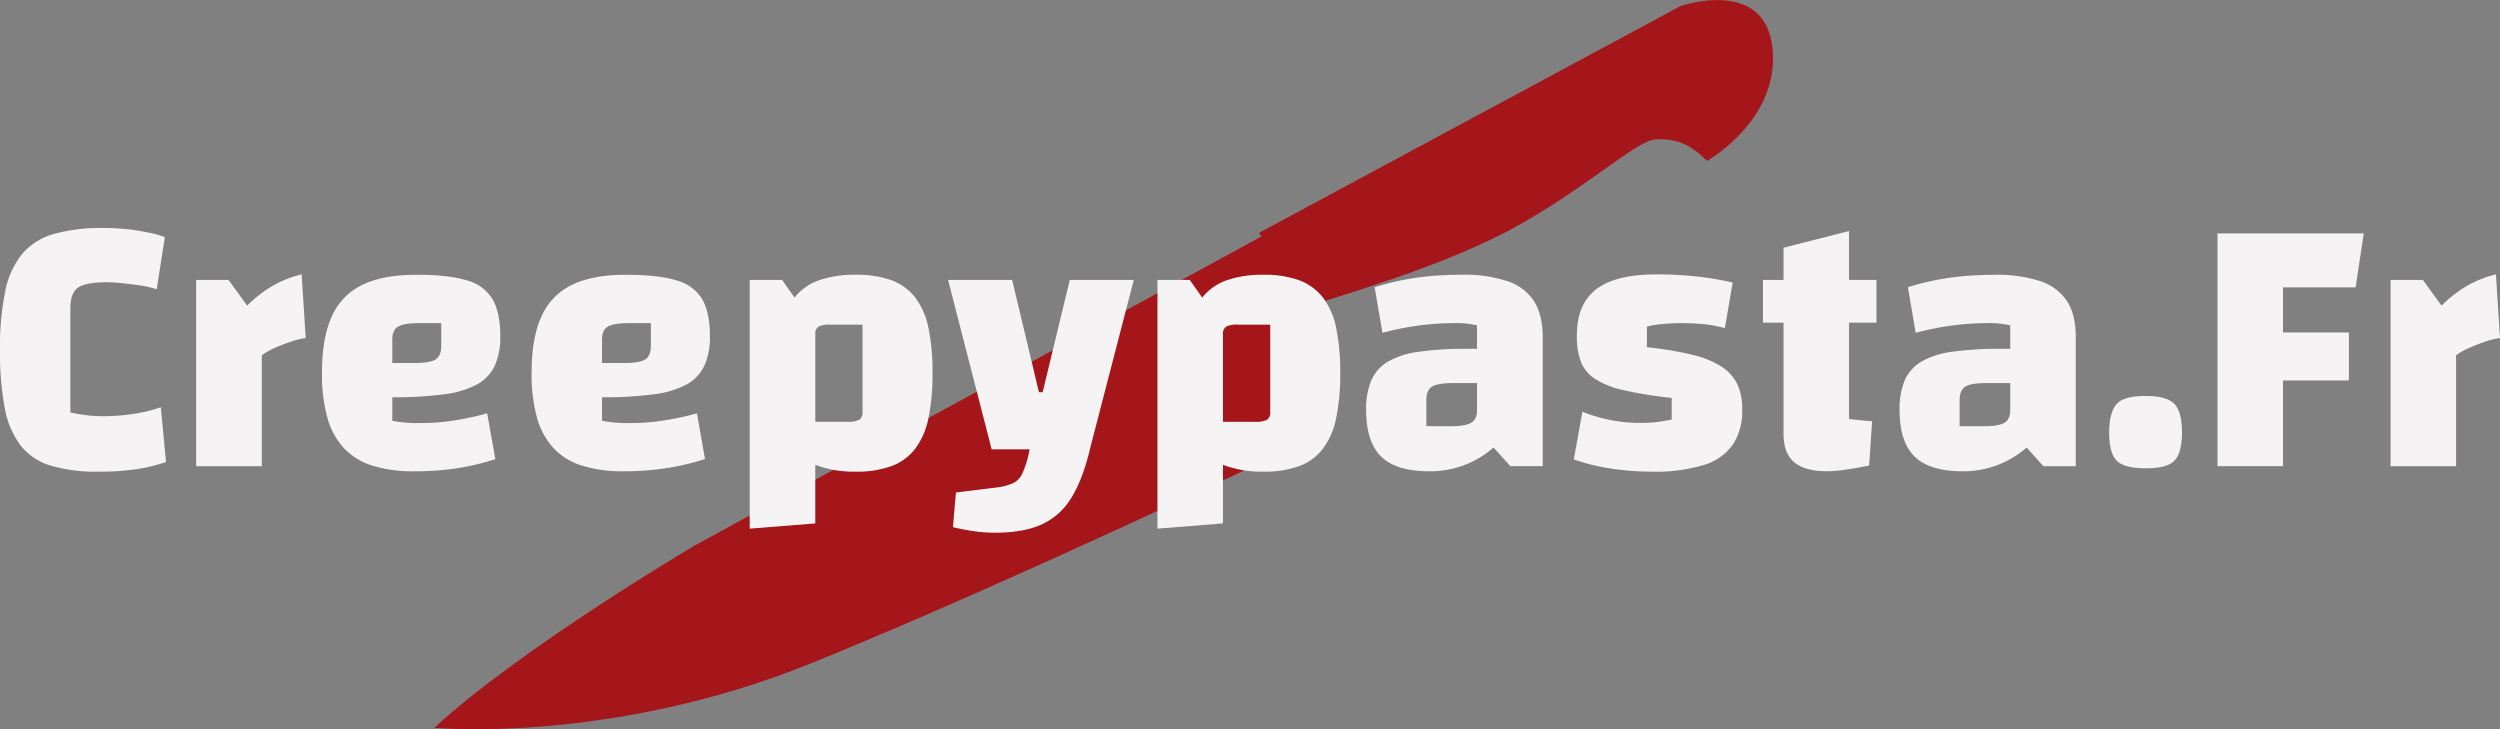 <svg xmlns="http://www.w3.org/2000/svg" viewBox="0 0 712.77 207.91"><rect x="0" y="0" width="712.77" height="207.91" fill="#808080" stroke="none"/><defs><style>.cls-1{fill:#a4161a;}.cls-2{fill:#f5f3f4;}</style></defs><g id="Calque_2" data-name="Calque 2"><g id="Calque_3" data-name="Calque 3"><path class="cls-1" d="M123.82,207.5s50,4.79,107.27-18.32,146.25-65.72,146.25-65.72l-11.42-21.93s-5.31-9.78,4.9-13.44,37.25-10.82,59.55-22.45c22.1-12,36.21-25.72,41.73-25.91s9.44,1,14.59,6.16c0,0,20.82-11.76,18.66-32.16s-26.21-12-26.21-12L359,66.36l.59,1.08-161.37,88S148.51,184.73,123.82,207.5Z"/><path class="cls-2" d="M47.33,131.72a49,49,0,0,1-8.59,2.07,72.69,72.69,0,0,1-10.72.69,45.72,45.72,0,0,1-13.48-1.7,17.37,17.37,0,0,1-8.6-5.68,24.93,24.93,0,0,1-4.56-10.67A84.25,84.25,0,0,1,0,99.77,78.53,78.53,0,0,1,1.49,83.06,24.18,24.18,0,0,1,6.37,72.34a18.48,18.48,0,0,1,9.13-5.68A51.27,51.27,0,0,1,29.82,65q2.87,0,6.21.32a56,56,0,0,1,6.32,1A26.4,26.4,0,0,1,47,67.61L44.68,82.47a28,28,0,0,0-4.88-1.11c-1.77-.25-3.49-.46-5.15-.64s-3.06-.26-4.19-.26q-5.84,0-8.12,1.48t-2.28,6V117.6a47.48,47.48,0,0,0,4.77.8,40.73,40.73,0,0,0,4.67.26,55.58,55.58,0,0,0,8.71-.69,43,43,0,0,0,7.64-1.85Z"/><path class="cls-2" d="M65.16,79.82l5.31,7.32a35.45,35.45,0,0,1,7.32-5.68A31.57,31.57,0,0,1,86,78.23l1.16,18.15a21.3,21.3,0,0,0-4.3,1.06q-2.49.84-4.72,1.85a19.44,19.44,0,0,0-3.5,2v31.63H55.93V79.82Z"/><path class="cls-2" d="M118.12,134.37a39.27,39.27,0,0,1-11.88-1.59,18.75,18.75,0,0,1-8.18-5,21.07,21.07,0,0,1-4.72-8.7,46,46,0,0,1-1.54-12.74q0-10,2.81-16.13a18.05,18.05,0,0,1,8.71-9q5.88-2.86,15.23-2.87t14.54,1.6a12.06,12.06,0,0,1,7.37,5.41q2.17,3.82,2.18,10.51a19.86,19.86,0,0,1-1.54,8.33,11.93,11.93,0,0,1-5,5.36,26.62,26.62,0,0,1-9.45,2.86,106.33,106.33,0,0,1-14.75.85h-3.18v-9.76h9.44q4.35,0,6-1c1.1-.67,1.64-2,1.64-3.88V92.13H119.5q-4.35,0-6,1c-1.1.63-1.65,1.84-1.65,3.6v23.25a40,40,0,0,0,8.39.63,59.06,59.06,0,0,0,9-.69,86.87,86.87,0,0,0,9.66-2.07l2.33,13.06a70.14,70.14,0,0,1-11,2.6A79.27,79.27,0,0,1,118.12,134.37Z"/><path class="cls-2" d="M177.87,134.37A39.27,39.27,0,0,1,166,132.78a18.66,18.66,0,0,1-8.17-5,21,21,0,0,1-4.73-8.7,46.36,46.36,0,0,1-1.54-12.74q0-10,2.82-16.13a18,18,0,0,1,8.7-9q5.9-2.86,15.23-2.87t14.54,1.6a12.09,12.09,0,0,1,7.38,5.41q2.17,3.82,2.17,10.51a19.86,19.86,0,0,1-1.54,8.33,11.82,11.82,0,0,1-5,5.36,26.56,26.56,0,0,1-9.44,2.86,106.59,106.59,0,0,1-14.76.85h-3.18v-9.76h9.44q4.35,0,6-1c1.1-.67,1.65-2,1.65-3.88V92.13h-6.27q-4.35,0-6,1c-1.1.63-1.65,1.84-1.65,3.6v23.25a40,40,0,0,0,8.39.63,59,59,0,0,0,9-.69,86.87,86.87,0,0,0,9.66-2.07L201,130.87a70.14,70.14,0,0,1-11,2.6A79.27,79.27,0,0,1,177.87,134.37Z"/><path class="cls-2" d="M213.75,150.72V79.82H223l9.45,13.48v55.93ZM244,134.48a31.44,31.44,0,0,1-10.4-1.54,15.18,15.18,0,0,1-7-4.88,21.56,21.56,0,0,1-3.88-8.71,59.62,59.62,0,0,1-1.22-13,59.06,59.06,0,0,1,1.22-12.89,21.62,21.62,0,0,1,3.88-8.71,15.26,15.26,0,0,1,7-4.88A31.44,31.44,0,0,1,244,78.33a29.22,29.22,0,0,1,10.09,1.54,15.38,15.38,0,0,1,6.79,4.88,21.05,21.05,0,0,1,3.82,8.71,61.29,61.29,0,0,1,1.17,12.89,61.32,61.32,0,0,1-1.17,12.9,21.41,21.41,0,0,1-3.82,8.75,15.08,15.08,0,0,1-6.85,4.94A29.29,29.29,0,0,1,244,134.48Zm-11.56-14.22h9.12a6.94,6.94,0,0,0,3.45-.59,2.53,2.53,0,0,0,.9-2.28V92.56h-9.23a6.65,6.65,0,0,0-3.34.58,2.39,2.39,0,0,0-.9,2.17Z"/><path class="cls-2" d="M282.73,128.11,270.31,79.82h18.26l7.64,32h1.06L305,79.82h18.25l-12.52,48.29Zm.85,23.77a42.77,42.77,0,0,1-6.16-.47q-3.18-.48-5.73-1.12l.85-9.87L284,139a16.18,16.18,0,0,0,4.89-1.27,5.74,5.74,0,0,0,2.6-2.76,30.38,30.38,0,0,0,1.75-5.31l.32-1.59h17.19q-2.13,8.91-5.47,14.12a19,19,0,0,1-8.49,7.42Q291.65,151.89,283.58,151.88Z"/><path class="cls-2" d="M330,150.72V79.82h9.23l9.45,13.48v55.93Zm30.25-16.24a31.4,31.4,0,0,1-10.4-1.54,15.16,15.16,0,0,1-7-4.88,21.42,21.42,0,0,1-3.87-8.71,59,59,0,0,1-1.22-13,58.45,58.45,0,0,1,1.22-12.89,21.48,21.48,0,0,1,3.87-8.71,15.24,15.24,0,0,1,7-4.88,31.4,31.4,0,0,1,10.4-1.54,29.19,29.19,0,0,1,10.08,1.54,15.38,15.38,0,0,1,6.79,4.88,21.05,21.05,0,0,1,3.82,8.71,61.29,61.29,0,0,1,1.17,12.89,61.32,61.32,0,0,1-1.17,12.9,21.41,21.41,0,0,1-3.82,8.75,15.11,15.11,0,0,1-6.84,4.94A29.33,29.33,0,0,1,360.21,134.48Zm-11.57-14.22h9.13a7,7,0,0,0,3.45-.59,2.53,2.53,0,0,0,.9-2.28V92.56h-9.24a6.65,6.65,0,0,0-3.34.58,2.39,2.39,0,0,0-.9,2.17Z"/><path class="cls-2" d="M407.54,134.37q-9.45,0-13.74-4.19c-2.87-2.8-4.3-7.23-4.3-13.32a21.29,21.29,0,0,1,1.43-8.33,11.59,11.59,0,0,1,4.67-5.36,23.6,23.6,0,0,1,8.81-2.87,95.07,95.07,0,0,1,13.85-.85h6.05v9.77h-10c-2.9,0-4.9.33-6,1s-1.65,2-1.65,3.87v7.43h6.8c2.9,0,4.89-.32,6-1s1.65-1.84,1.65-3.6V92.77a25.9,25.9,0,0,0-6.69-.64,75.85,75.85,0,0,0-9.61.64,81.52,81.52,0,0,0-10.66,2.12l-2.23-13a72.53,72.53,0,0,1,7.75-2A78.58,78.58,0,0,1,408,78.7c2.82-.24,5.69-.37,8.59-.37a39.43,39.43,0,0,1,13.27,1.86,14.29,14.29,0,0,1,7.53,5.73c1.63,2.59,2.45,6,2.45,10.14v36.83h-9.24l-4.77-5.31A27.33,27.33,0,0,1,407.54,134.37Z"/><path class="cls-2" d="M449.57,95.63q0-8.91,5.52-13.16t17.3-4.24a105,105,0,0,1,11.19.58A85.76,85.76,0,0,1,494,80.56l-2.23,13A34.76,34.76,0,0,0,486,92.45c-2.12-.21-4.39-.32-6.79-.32a52.45,52.45,0,0,0-5.31.27,29.28,29.28,0,0,0-4.35.69V99a97.25,97.25,0,0,1,13.06,2.17,26.89,26.89,0,0,1,8.27,3.4,12.35,12.35,0,0,1,4.46,5,16.68,16.68,0,0,1,1.38,7.16,17.44,17.44,0,0,1-2.7,10.09,15.75,15.75,0,0,1-8.34,5.78A47.67,47.67,0,0,1,471,134.48a77.62,77.62,0,0,1-11.73-.9,56.25,56.25,0,0,1-10.56-2.6l2.44-13.59a44.07,44.07,0,0,0,17.09,3.18,37.08,37.08,0,0,0,3.82-.21c1.34-.14,2.86-.39,4.56-.74v-6.16a124.42,124.42,0,0,1-13.53-2.17,25.65,25.65,0,0,1-8.22-3.19,10.37,10.37,0,0,1-4.14-4.93A20.76,20.76,0,0,1,449.57,95.63Z"/><path class="cls-2" d="M502.63,92V79.82H535V92Zm18.15,42.35c-4.17,0-7.27-.87-9.28-2.6s-3-4.44-3-8.12v-53l18.68-4.77v53.59c1.13.15,2.23.27,3.29.37s2.16.2,3.29.27l-.85,12.63c-2.4.49-4.62.88-6.63,1.17A40.16,40.16,0,0,1,520.78,134.37Z"/><path class="cls-2" d="M559.63,134.37q-9.45,0-13.75-4.19c-2.86-2.8-4.3-7.23-4.3-13.32a21.09,21.09,0,0,1,1.44-8.33,11.53,11.53,0,0,1,4.67-5.36,23.48,23.48,0,0,1,8.81-2.87,95.07,95.07,0,0,1,13.85-.85h6v9.77h-10c-2.9,0-4.9.33-6,1s-1.64,2-1.64,3.87v7.43h6.79q4.35,0,6-1c1.09-.63,1.64-1.84,1.64-3.6V92.77a25.76,25.76,0,0,0-6.68-.64,75.73,75.73,0,0,0-9.61.64,81.66,81.66,0,0,0-10.67,2.12l-2.22-13a71.74,71.74,0,0,1,7.74-2,78.58,78.58,0,0,1,8.28-1.17c2.83-.24,5.7-.37,8.6-.37a39.43,39.43,0,0,1,13.27,1.86,14.37,14.37,0,0,1,7.53,5.73c1.63,2.59,2.44,6,2.44,10.14v36.83h-9.23l-4.78-5.31A27.29,27.29,0,0,1,559.63,134.37Z"/><path class="cls-2" d="M601.34,123.33c0-3.67.67-6.33,2-8s4.14-2.44,8.39-2.44,7,.82,8.38,2.44,2,4.29,2,8-.67,6.3-2,7.86-4.14,2.33-8.38,2.33-7-.78-8.39-2.33S601.34,127,601.34,123.33Z"/><path class="cls-2" d="M650.9,108.47v24.42H632.22V66.55h41.71L671.6,81.94H650.9V94.78h18.79v13.69Z"/><path class="cls-2" d="M690.8,79.82l5.31,7.32a35.45,35.45,0,0,1,7.32-5.68,31.57,31.57,0,0,1,8.18-3.23l1.16,18.15a21.07,21.07,0,0,0-4.29,1.06c-1.67.56-3.24,1.18-4.73,1.85a19.44,19.44,0,0,0-3.5,2v31.63H681.57V79.82Z"/></g></g></svg>